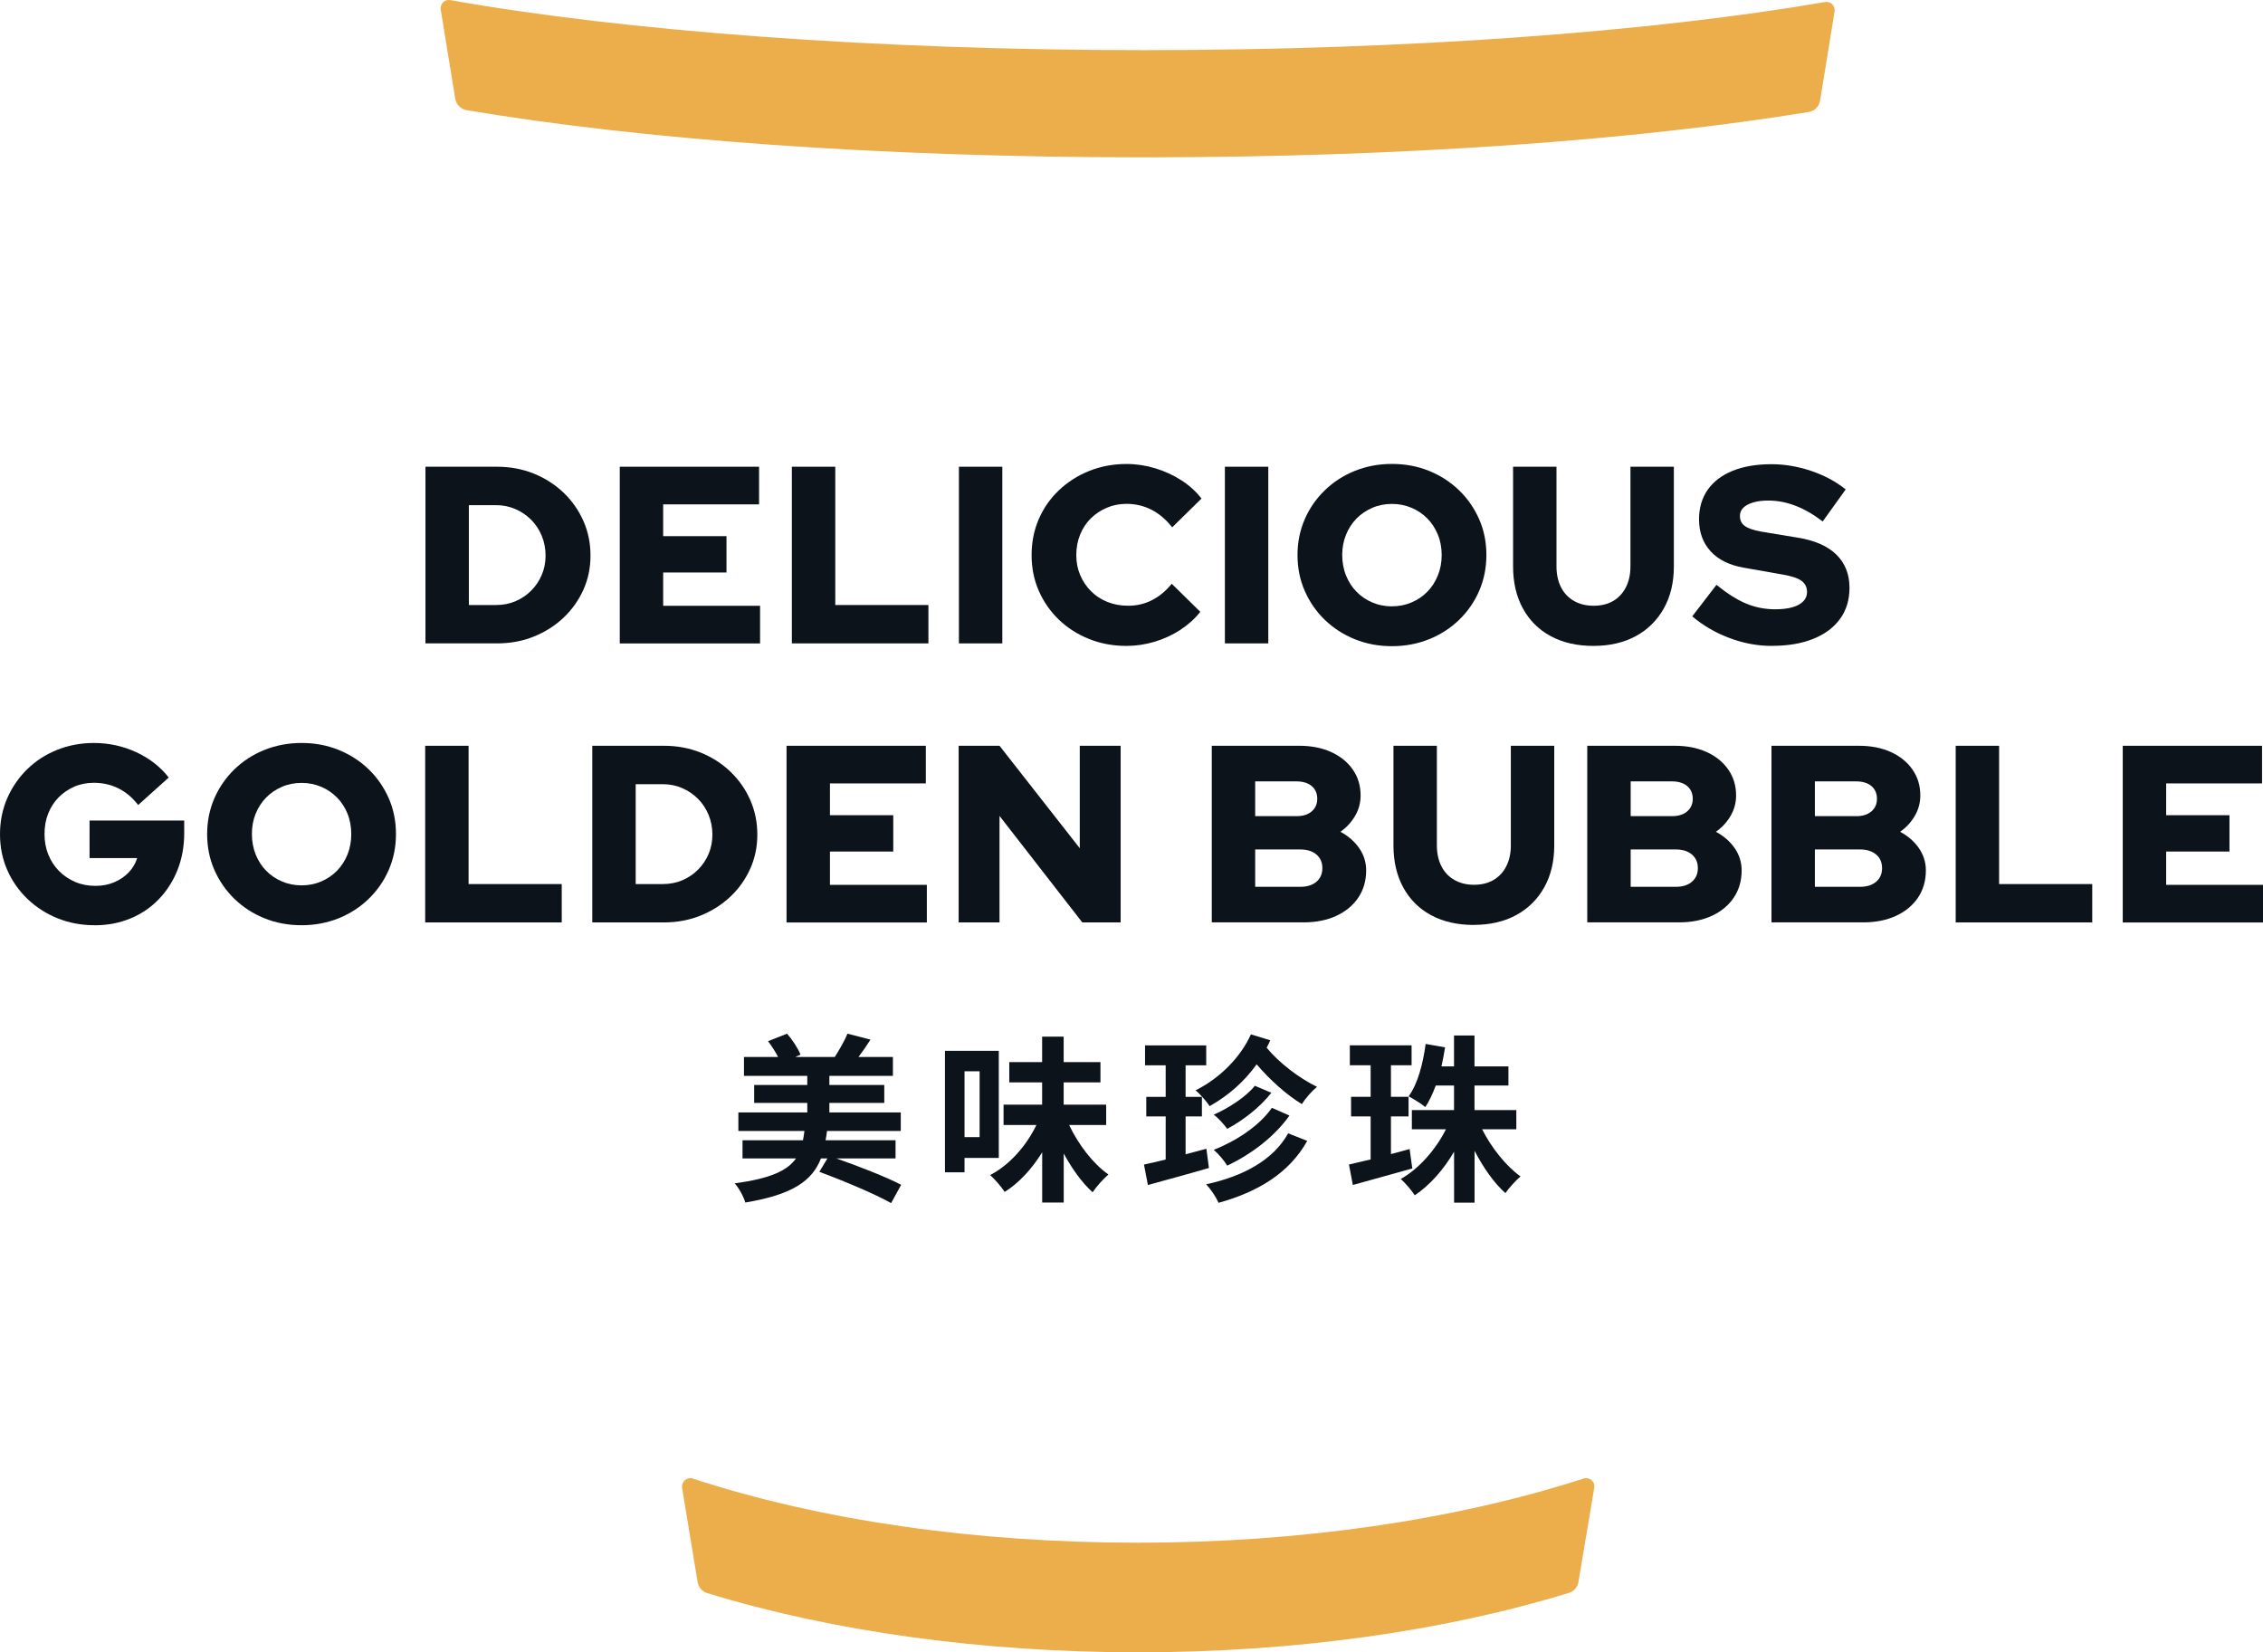 <?xml version="1.0" encoding="UTF-8"?>
<svg id="uuid-8b206eb5-5ae9-40f5-8556-25f039f12aac" data-name="圖層 2" xmlns="http://www.w3.org/2000/svg" width="403.55" height="294.64" viewBox="0 0 403.55 294.64">
  <defs>
    <style>
      .uuid-76c908a8-e67d-453e-a64a-b835b6e3d23d {
        fill: #ecae4b;
      }

      .uuid-bb588003-0e23-4944-b35c-027f463042c1 {
        fill: #0d131a;
      }
    </style>
  </defs>
  <g id="uuid-10ee8ab7-05f1-4ff9-86bf-463298357ac2" data-name="layout">
    <g>
      <path class="uuid-bb588003-0e23-4944-b35c-027f463042c1" d="M75.87,114.73v-31.5h12.78c2.34,0,4.51,.41,6.53,1.22,2.01,.81,3.77,1.94,5.29,3.38,1.51,1.44,2.7,3.12,3.55,5.04,.86,1.92,1.28,3.99,1.28,6.21s-.43,4.23-1.28,6.12c-.86,1.89-2.04,3.55-3.55,4.97-1.52,1.43-3.28,2.54-5.29,3.35-2.01,.81-4.19,1.21-6.53,1.21h-12.78Zm7.74-6.84h4.86c1.23,0,2.38-.22,3.44-.67s2-1.08,2.81-1.89c.81-.81,1.44-1.75,1.89-2.81,.45-1.06,.68-2.21,.68-3.44s-.23-2.44-.68-3.53c-.45-1.09-1.08-2.05-1.89-2.86-.81-.81-1.75-1.45-2.81-1.91s-2.21-.7-3.44-.7h-4.86v17.82Z"/>
      <path class="uuid-bb588003-0e23-4944-b35c-027f463042c1" d="M110.52,114.73v-31.5h24.84v6.71h-17.1v5.67h11.29v6.48h-11.29v5.94h17.28v6.71h-25.02Z"/>
      <path class="uuid-bb588003-0e23-4944-b35c-027f463042c1" d="M141.21,114.73v-31.5h7.74v24.66h16.61v6.84h-24.35Z"/>
      <path class="uuid-bb588003-0e23-4944-b35c-027f463042c1" d="M171,114.73v-31.5h7.74v31.5h-7.74Z"/>
      <path class="uuid-bb588003-0e23-4944-b35c-027f463042c1" d="M200.88,115.18c-2.4,0-4.63-.41-6.68-1.24-2.06-.83-3.85-1.97-5.38-3.44-1.53-1.47-2.72-3.19-3.58-5.15-.86-1.96-1.28-4.09-1.28-6.37s.43-4.45,1.28-6.41c.85-1.96,2.05-3.68,3.6-5.15s3.34-2.62,5.4-3.44c2.05-.82,4.27-1.24,6.64-1.24,1.74,0,3.45,.26,5.13,.77,1.68,.51,3.23,1.22,4.66,2.14,1.43,.92,2.62,2,3.58,3.26l-5.22,5.13c-1.11-1.41-2.35-2.46-3.71-3.15-1.37-.69-2.84-1.04-4.43-1.04-1.26,0-2.44,.23-3.53,.7-1.09,.47-2.05,1.1-2.86,1.91-.81,.81-1.44,1.77-1.89,2.88-.45,1.11-.68,2.33-.68,3.64s.23,2.48,.7,3.58c.46,1.1,1.11,2.06,1.94,2.88,.82,.83,1.8,1.46,2.93,1.91s2.35,.67,3.67,.67c1.53,0,2.95-.33,4.25-.99,1.3-.66,2.48-1.63,3.53-2.93l5.09,5c-.96,1.23-2.15,2.3-3.55,3.22-1.41,.92-2.94,1.62-4.59,2.12-1.65,.49-3.32,.74-5,.74Z"/>
      <path class="uuid-bb588003-0e23-4944-b35c-027f463042c1" d="M218.43,114.73v-31.5h7.74v31.5h-7.74Z"/>
      <path class="uuid-bb588003-0e23-4944-b35c-027f463042c1" d="M248.22,115.23c-2.37,0-4.57-.41-6.62-1.24-2.04-.83-3.82-1.98-5.36-3.46-1.53-1.49-2.72-3.21-3.58-5.18-.86-1.96-1.28-4.09-1.28-6.37s.43-4.4,1.28-6.37c.85-1.96,2.05-3.69,3.58-5.17,1.53-1.49,3.31-2.64,5.36-3.47,2.04-.82,4.24-1.24,6.62-1.24s4.57,.41,6.62,1.24c2.04,.83,3.82,1.98,5.36,3.47,1.53,1.48,2.72,3.21,3.58,5.17,.86,1.96,1.28,4.09,1.28,6.37s-.43,4.4-1.28,6.37c-.85,1.97-2.05,3.69-3.58,5.18-1.53,1.48-3.32,2.64-5.36,3.46-2.04,.82-4.25,1.24-6.62,1.24Zm0-7.11c1.26,0,2.43-.23,3.51-.7,1.08-.46,2.02-1.1,2.81-1.91,.79-.81,1.42-1.78,1.87-2.9,.45-1.12,.68-2.33,.68-3.62s-.22-2.53-.68-3.64c-.45-1.11-1.07-2.07-1.87-2.88-.79-.81-1.73-1.45-2.81-1.91-1.08-.46-2.25-.7-3.51-.7s-2.43,.23-3.51,.7c-1.08,.47-2.02,1.1-2.81,1.91-.79,.81-1.42,1.77-1.87,2.88-.45,1.11-.68,2.31-.68,3.6s.22,2.54,.68,3.67c.45,1.12,1.07,2.09,1.87,2.9,.79,.81,1.73,1.45,2.81,1.91,1.08,.47,2.25,.7,3.51,.7Z"/>
      <path class="uuid-bb588003-0e23-4944-b35c-027f463042c1" d="M284.13,115.18c-2.91,0-5.44-.58-7.58-1.73-2.15-1.15-3.8-2.8-4.97-4.93-1.17-2.13-1.76-4.63-1.76-7.51v-17.78h7.74v17.78c0,1.41,.27,2.65,.81,3.71,.54,1.06,1.31,1.88,2.32,2.45,1.01,.57,2.17,.85,3.49,.85s2.51-.28,3.49-.85c.97-.57,1.73-1.39,2.27-2.45,.54-1.06,.81-2.3,.81-3.71v-17.78h7.74v17.78c0,2.85-.59,5.34-1.78,7.47-1.19,2.13-2.85,3.78-5,4.95s-4.67,1.75-7.58,1.75Z"/>
      <path class="uuid-bb588003-0e23-4944-b35c-027f463042c1" d="M315.99,115.18c-2.55,0-5.07-.46-7.56-1.4-2.49-.93-4.71-2.22-6.66-3.87l4.32-5.62c1.92,1.56,3.69,2.68,5.31,3.35,1.62,.67,3.34,1.01,5.17,1.01,1.2,0,2.22-.12,3.06-.36s1.48-.59,1.94-1.06c.45-.46,.67-1.01,.67-1.64,0-.87-.33-1.54-.99-2.02-.66-.48-1.79-.85-3.38-1.12l-6.93-1.22c-2.55-.45-4.52-1.42-5.89-2.92-1.38-1.5-2.07-3.4-2.07-5.71,0-2.04,.52-3.79,1.55-5.27,1.04-1.47,2.52-2.59,4.46-3.38,1.94-.78,4.24-1.17,6.91-1.17,2.34,0,4.7,.4,7.06,1.19,2.37,.8,4.43,1.9,6.17,3.31l-4.1,5.71c-3.24-2.49-6.46-3.73-9.68-3.73-1.05,0-1.96,.11-2.72,.34-.76,.23-1.35,.54-1.75,.94-.41,.41-.61,.89-.61,1.46,0,.78,.29,1.38,.88,1.8,.59,.42,1.54,.75,2.86,.99l6.53,1.08c3.03,.48,5.33,1.48,6.91,3.01,1.57,1.53,2.36,3.51,2.36,5.94,0,2.13-.55,3.97-1.66,5.51-1.11,1.55-2.7,2.74-4.77,3.58-2.07,.84-4.53,1.26-7.38,1.26Z"/>
      <path class="uuid-bb588003-0e23-4944-b35c-027f463042c1" d="M16.88,164.99c-2.37,0-4.57-.41-6.62-1.24s-3.83-1.98-5.38-3.47c-1.54-1.48-2.75-3.21-3.6-5.17-.86-1.96-1.28-4.09-1.28-6.37s.43-4.4,1.28-6.37c.85-1.96,2.04-3.69,3.55-5.18,1.51-1.48,3.29-2.64,5.33-3.46,2.04-.82,4.23-1.24,6.57-1.24,2.67,0,5.19,.55,7.56,1.64,2.37,1.1,4.3,2.6,5.8,4.52l-5.45,4.9c-1.02-1.32-2.2-2.31-3.53-2.97-1.33-.66-2.8-.99-4.39-.99-1.26,0-2.42,.23-3.49,.7-1.06,.47-1.99,1.1-2.79,1.91-.79,.81-1.41,1.77-1.85,2.88-.44,1.11-.65,2.33-.65,3.65s.22,2.54,.68,3.67c.45,1.12,1.09,2.1,1.91,2.93,.82,.83,1.79,1.47,2.88,1.94,1.09,.47,2.29,.7,3.58,.7s2.35-.21,3.35-.63c1-.42,1.87-1,2.59-1.75,.72-.75,1.23-1.6,1.53-2.57H15.97v-6.7h16.88v2.25c0,2.37-.4,4.55-1.19,6.55-.79,2-1.91,3.74-3.33,5.22-1.43,1.49-3.11,2.63-5.06,3.44-1.95,.81-4.08,1.22-6.39,1.22Z"/>
      <path class="uuid-bb588003-0e23-4944-b35c-027f463042c1" d="M53.78,164.99c-2.37,0-4.58-.41-6.62-1.24-2.04-.82-3.83-1.98-5.36-3.47-1.53-1.48-2.72-3.21-3.58-5.17-.86-1.96-1.28-4.09-1.28-6.37s.43-4.4,1.28-6.37c.86-1.96,2.05-3.69,3.58-5.18,1.53-1.48,3.31-2.64,5.36-3.46,2.04-.82,4.24-1.24,6.62-1.24s4.57,.41,6.61,1.24c2.04,.83,3.83,1.98,5.36,3.46,1.53,1.49,2.72,3.21,3.58,5.18,.86,1.97,1.28,4.09,1.28,6.37s-.43,4.4-1.28,6.37c-.86,1.97-2.05,3.69-3.58,5.17-1.53,1.49-3.31,2.64-5.36,3.47-2.04,.82-4.24,1.24-6.61,1.24Zm0-7.11c1.26,0,2.43-.23,3.51-.7,1.08-.46,2.02-1.1,2.81-1.91,.79-.81,1.42-1.78,1.87-2.9,.45-1.12,.67-2.33,.67-3.62s-.22-2.54-.67-3.65c-.45-1.11-1.07-2.07-1.87-2.88-.8-.81-1.73-1.45-2.81-1.91-1.08-.46-2.25-.7-3.51-.7s-2.43,.23-3.51,.7c-1.08,.47-2.02,1.1-2.81,1.91-.79,.81-1.42,1.77-1.87,2.88-.45,1.11-.67,2.31-.67,3.6s.22,2.54,.67,3.67c.45,1.12,1.07,2.09,1.87,2.9,.79,.81,1.73,1.45,2.81,1.91,1.08,.47,2.25,.7,3.51,.7Z"/>
      <path class="uuid-bb588003-0e23-4944-b35c-027f463042c1" d="M75.82,164.49v-31.5h7.74v24.66h16.61v6.84h-24.35Z"/>
      <path class="uuid-bb588003-0e23-4944-b35c-027f463042c1" d="M105.62,164.49v-31.5h12.78c2.34,0,4.51,.4,6.53,1.21,2.01,.81,3.77,1.93,5.29,3.38,1.51,1.44,2.7,3.12,3.55,5.04s1.28,3.99,1.28,6.21-.43,4.23-1.28,6.12c-.86,1.89-2.04,3.55-3.55,4.97-1.52,1.42-3.28,2.54-5.29,3.35-2.01,.81-4.19,1.22-6.53,1.22h-12.78Zm7.74-6.84h4.86c1.23,0,2.38-.23,3.44-.67,1.06-.45,2-1.08,2.81-1.89,.81-.81,1.44-1.75,1.89-2.81,.45-1.06,.68-2.21,.68-3.44s-.23-2.44-.68-3.53-1.08-2.05-1.89-2.86c-.81-.81-1.75-1.45-2.81-1.91-1.06-.46-2.21-.7-3.44-.7h-4.86v17.82Z"/>
      <path class="uuid-bb588003-0e23-4944-b35c-027f463042c1" d="M140.26,164.49v-31.5h24.84v6.71h-17.1v5.67h11.29v6.48h-11.29v5.94h17.28v6.71h-25.02Z"/>
      <path class="uuid-bb588003-0e23-4944-b35c-027f463042c1" d="M170.95,164.49v-31.5h7.29l14.31,18.27v-18.27h7.29v31.5h-6.84l-14.76-18.99v18.99h-7.29Z"/>
      <path class="uuid-bb588003-0e23-4944-b35c-027f463042c1" d="M216.09,164.49v-31.5h15.61c2.16,0,4.06,.38,5.69,1.12s2.92,1.79,3.85,3.13c.93,1.34,1.39,2.87,1.39,4.61,0,1.29-.32,2.5-.97,3.62-.65,1.12-1.52,2.08-2.63,2.86,1.41,.75,2.53,1.73,3.35,2.92,.83,1.2,1.24,2.52,1.24,3.96,0,1.83-.46,3.44-1.39,4.84-.93,1.39-2.24,2.48-3.92,3.26s-3.63,1.17-5.85,1.17h-16.38Zm7.74-18.95h7.38c1.14,0,2.04-.28,2.7-.85,.66-.57,.99-1.32,.99-2.25s-.33-1.72-.99-2.27c-.66-.55-1.56-.83-2.7-.83h-7.38v6.21Zm0,12.6h8.06c1.2,0,2.15-.3,2.86-.9,.7-.6,1.06-1.41,1.06-2.43s-.35-1.83-1.06-2.43c-.71-.6-1.66-.9-2.86-.9h-8.06v6.66Z"/>
      <path class="uuid-bb588003-0e23-4944-b35c-027f463042c1" d="M262.8,164.94c-2.91,0-5.44-.58-7.58-1.73-2.15-1.15-3.8-2.8-4.97-4.93s-1.76-4.64-1.76-7.52v-17.77h7.74v17.77c0,1.41,.27,2.65,.81,3.71,.54,1.07,1.31,1.88,2.32,2.45,1.01,.57,2.17,.86,3.49,.86s2.51-.29,3.49-.86c.97-.57,1.73-1.39,2.27-2.45,.54-1.06,.81-2.3,.81-3.71v-17.77h7.74v17.77c0,2.85-.59,5.34-1.78,7.47-1.19,2.13-2.85,3.78-5,4.95-2.14,1.17-4.67,1.75-7.58,1.75Z"/>
      <path class="uuid-bb588003-0e23-4944-b35c-027f463042c1" d="M283.05,164.49v-31.5h15.61c2.16,0,4.06,.38,5.69,1.12s2.92,1.79,3.85,3.13c.93,1.34,1.39,2.87,1.39,4.61,0,1.29-.32,2.5-.97,3.62-.65,1.12-1.52,2.08-2.63,2.86,1.41,.75,2.53,1.73,3.35,2.92,.83,1.2,1.24,2.52,1.24,3.96,0,1.83-.46,3.44-1.39,4.84-.93,1.39-2.24,2.48-3.92,3.26s-3.63,1.17-5.85,1.17h-16.38Zm7.74-18.95h7.38c1.14,0,2.04-.28,2.7-.85,.66-.57,.99-1.32,.99-2.25s-.33-1.72-.99-2.27c-.66-.55-1.56-.83-2.7-.83h-7.38v6.21Zm0,12.6h8.06c1.2,0,2.15-.3,2.86-.9,.7-.6,1.06-1.41,1.06-2.43s-.35-1.83-1.06-2.43c-.71-.6-1.66-.9-2.86-.9h-8.06v6.66Z"/>
      <path class="uuid-bb588003-0e23-4944-b35c-027f463042c1" d="M315.9,164.49v-31.5h15.61c2.16,0,4.06,.38,5.69,1.12s2.92,1.79,3.85,3.13c.93,1.34,1.39,2.87,1.39,4.61,0,1.29-.32,2.5-.97,3.62-.65,1.12-1.52,2.08-2.63,2.86,1.41,.75,2.53,1.73,3.35,2.92,.83,1.2,1.24,2.52,1.24,3.96,0,1.83-.46,3.44-1.39,4.84-.93,1.39-2.24,2.48-3.92,3.26s-3.63,1.17-5.85,1.17h-16.38Zm7.74-18.95h7.38c1.14,0,2.04-.28,2.7-.85,.66-.57,.99-1.32,.99-2.25s-.33-1.72-.99-2.27c-.66-.55-1.56-.83-2.7-.83h-7.38v6.21Zm0,12.6h8.06c1.2,0,2.15-.3,2.86-.9,.7-.6,1.06-1.41,1.06-2.43s-.35-1.83-1.06-2.43c-.71-.6-1.66-.9-2.86-.9h-8.06v6.66Z"/>
      <path class="uuid-bb588003-0e23-4944-b35c-027f463042c1" d="M348.75,164.49v-31.5h7.74v24.66h16.61v6.84h-24.34Z"/>
      <path class="uuid-bb588003-0e23-4944-b35c-027f463042c1" d="M378.54,164.49v-31.5h24.84v6.71h-17.1v5.67h11.29v6.48h-11.29v5.94h17.28v6.71h-25.02Z"/>
    </g>
    <g>
      <path class="uuid-bb588003-0e23-4944-b35c-027f463042c1" d="M149.15,206.58c3.84,1.34,8.89,3.3,11.55,4.7l-1.79,3.26c-2.82-1.6-8.67-4.06-12.8-5.57l1.44-2.4h-1.15c-1.54,3.94-4.96,6.46-13.5,7.87-.26-1.02-1.15-2.62-1.89-3.42,6.43-.86,9.44-2.3,10.94-4.45h-9.54v-3.23h10.78c.1-.51,.19-1.09,.26-1.66h-11.78v-3.3h12.29v-1.7h-9.47v-3.2h9.47v-1.63h-11.29v-3.36h6.08c-.48-.96-1.15-1.98-1.79-2.82l3.39-1.34c.99,1.12,1.98,2.66,2.4,3.74l-.93,.42h7.04c.8-1.25,1.76-2.91,2.27-4.16l4.1,1.06c-.71,1.12-1.44,2.18-2.14,3.1h6.14v3.36h-11.33v1.63h9.79v3.2h-9.79v1.7h12.73v3.3h-13.15c-.06,.58-.16,1.12-.26,1.66h12.48v3.23h-10.56Z"/>
      <path class="uuid-bb588003-0e23-4944-b35c-027f463042c1" d="M172,206.49v2.56h-3.49v-21.66h9.6v19.1h-6.11Zm0-15.45v11.74h2.69v-11.74h-2.69Zm18.65,9.57c1.66,3.49,4.26,6.91,7.01,8.83-.86,.74-2.14,2.14-2.82,3.17-1.89-1.7-3.65-4.16-5.15-6.91v8.74h-3.84v-8.96c-1.82,2.94-4.1,5.44-6.69,7.07-.58-.9-1.76-2.27-2.59-3.01,3.46-1.79,6.46-5.22,8.25-8.93h-5.86v-3.62h6.88v-3.97h-5.86v-3.62h5.86v-4.54h3.84v4.54h6.56v3.62h-6.56v3.97h7.58v3.62h-6.62Z"/>
      <path class="uuid-bb588003-0e23-4944-b35c-027f463042c1" d="M215.58,208.28c-3.71,1.09-7.71,2.14-10.88,3.04l-.7-3.65c1.12-.22,2.43-.54,3.87-.9v-7.68h-3.46v-3.49h3.46v-5.63h-3.68v-3.55h10.91v3.55h-3.68v5.63h2.91v3.49h-2.91v6.75l3.71-.99,.45,3.42Zm10.94-22.78c-.19,.45-.42,.93-.64,1.34,2.24,2.72,5.79,5.41,8.99,6.98-.89,.67-2.11,2.08-2.72,3.07-2.72-1.66-5.7-4.32-8.06-7.1-2.18,3.07-5.02,5.57-8.38,7.46-.51-.8-1.73-2.18-2.5-2.82,4.42-2.21,8.06-5.98,9.86-9.98l3.46,1.06Zm6.59,17.95c-3.2,5.73-8.77,9.09-15.81,11.04-.45-1.02-1.34-2.37-2.21-3.3,6.49-1.41,11.94-4.26,14.62-9.09l3.39,1.34Zm-6.4-8.58c-2.02,2.59-5.09,4.96-7.87,6.43-.54-.74-1.5-1.86-2.4-2.53,2.62-1.15,5.73-3.14,7.33-5.15l2.95,1.25Zm3.23,4.06c-2.69,3.81-6.88,6.94-11.1,8.93-.51-.86-1.5-2.05-2.4-2.82,3.97-1.54,8.19-4.32,10.37-7.49l3.13,1.38Z"/>
      <path class="uuid-bb588003-0e23-4944-b35c-027f463042c1" d="M251.84,208.37c-3.62,1.02-7.52,2.08-10.59,2.94l-.7-3.65c1.12-.26,2.43-.58,3.87-.9v-7.68h-3.49v-3.49h3.49v-5.63h-3.71v-3.55h11.01v3.55h-3.68v5.63h3.14v3.49h-3.14v6.72c1.12-.29,2.21-.58,3.33-.9l.48,3.46Zm12.45-7.01c1.66,3.3,4.26,6.56,6.85,8.42-.8,.7-2.05,2.05-2.69,2.98-2.02-1.79-3.94-4.54-5.5-7.55v9.25h-3.65v-9.09c-1.86,3.2-4.32,5.98-7.01,7.78-.58-.9-1.73-2.24-2.5-2.91,3.26-1.82,6.24-5.25,8.06-8.86h-6.08v-3.42h7.52v-4.38h-3.26c-.54,1.44-1.15,2.78-1.86,3.84-.61-.54-2.14-1.47-2.98-1.92,1.63-2.21,2.56-5.79,3.04-9.34l3.46,.61c-.19,1.15-.38,2.27-.64,3.39h2.24v-5.5h3.65v5.5h6.05v3.42h-6.05v4.38h7.46v3.42h-6.11Z"/>
    </g>
    <g>
      <path class="uuid-76c908a8-e67d-453e-a64a-b835b6e3d23d" d="M121.63,265.3l2.77,16.82c.15,.93,.81,1.69,1.71,1.97,22.4,6.87,49.18,10.56,76.82,10.56s54.45-3.72,76.85-10.6c.89-.27,1.55-1.04,1.7-1.96l2.82-16.79c.18-1.09-.85-1.98-1.9-1.64-22.97,7.41-50.58,11.44-79.46,11.44s-56.4-3.91-79.38-11.43c-1.06-.35-2.09,.54-1.91,1.64Z"/>
      <path class="uuid-76c908a8-e67d-453e-a64a-b835b6e3d23d" d="M81.18,17.6c.17,1.04,.97,1.86,2.01,2.04,30.77,5.2,73.47,8.42,120.67,8.42,46.55,0,88.12-3.09,118.69-8.09,1.05-.17,1.85-.99,2.02-2.04l2.58-15.88c.16-1-.69-1.86-1.69-1.69-30.83,5.29-73.92,8.58-121.6,8.58S111.25,5.52,80.3,.02c-1-.18-1.87,.68-1.71,1.69l2.59,15.89Z"/>
    </g>
  </g>
</svg>